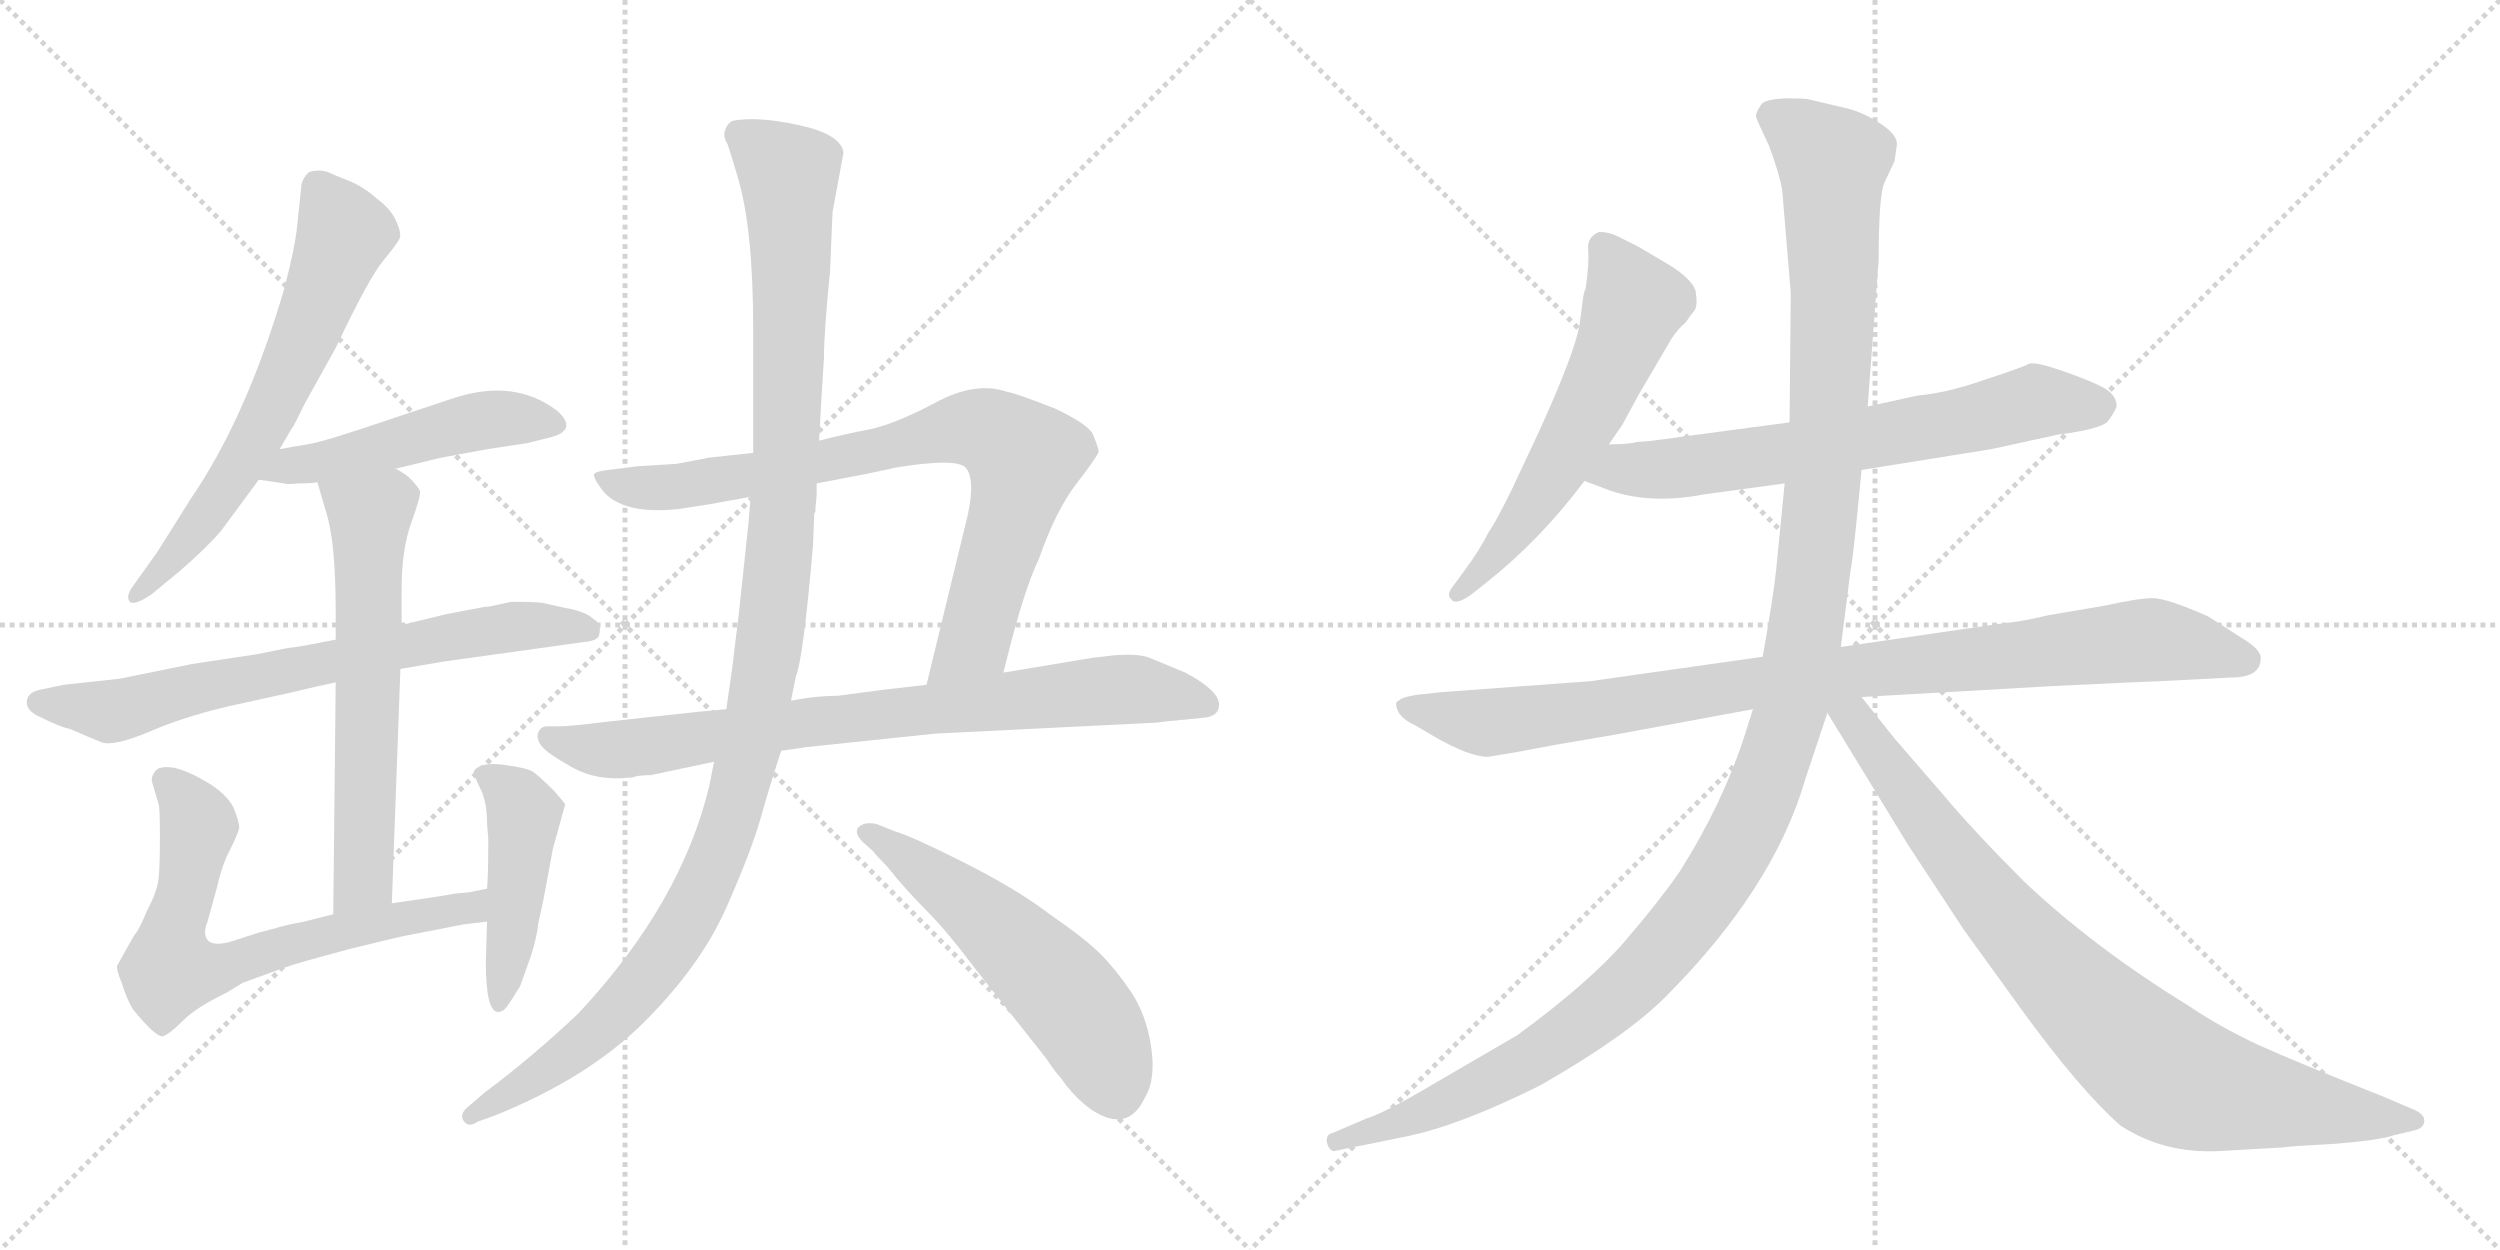 <svg version="1.1" viewBox="0 0 2048 1024" xmlns="http://www.w3.org/2000/svg">
  <g stroke="lightgray" stroke-dasharray="1,1" stroke-width="1" transform="scale(4, 4)">
    <line x1="0" y1="0" x2="256" y2="256"></line>
    <line x1="256" y1="0" x2="0" y2="256"></line>
    <line x1="128" y1="0" x2="128" y2="256"></line>
    <line x1="0" y1="128" x2="256" y2="128"></line>
    <line x1="256" y1="0" x2="512" y2="256"></line>
    <line x1="512" y1="0" x2="256" y2="256"></line>
    <line x1="384" y1="0" x2="384" y2="256"></line>
    <line x1="256" y1="128" x2="512" y2="128"></line>
  </g>
<g transform="scale(1, -1) translate(0, -850)">
   <style type="text/css">
    @keyframes keyframes0 {
      from {
       stroke: black;
       stroke-dashoffset: 646;
       stroke-width: 128;
       }
       68% {
       animation-timing-function: step-end;
       stroke: black;
       stroke-dashoffset: 0;
       stroke-width: 128;
       }
       to {
       stroke: black;
       stroke-width: 1024;
       }
       }
       #make-me-a-hanzi-animation-0 {
         animation: keyframes0 0.776s both;
         animation-delay: 0s;
         animation-timing-function: linear;
       }
    @keyframes keyframes1 {
      from {
       stroke: black;
       stroke-dashoffset: 496;
       stroke-width: 128;
       }
       62% {
       animation-timing-function: step-end;
       stroke: black;
       stroke-dashoffset: 0;
       stroke-width: 128;
       }
       to {
       stroke: black;
       stroke-width: 1024;
       }
       }
       #make-me-a-hanzi-animation-1 {
         animation: keyframes1 0.654s both;
         animation-delay: 0.776s;
         animation-timing-function: linear;
       }
    @keyframes keyframes2 {
      from {
       stroke: black;
       stroke-dashoffset: 712;
       stroke-width: 128;
       }
       70% {
       animation-timing-function: step-end;
       stroke: black;
       stroke-dashoffset: 0;
       stroke-width: 128;
       }
       to {
       stroke: black;
       stroke-width: 1024;
       }
       }
       #make-me-a-hanzi-animation-2 {
         animation: keyframes2 0.829s both;
         animation-delay: 1.429s;
         animation-timing-function: linear;
       }
    @keyframes keyframes3 {
      from {
       stroke: black;
       stroke-dashoffset: 626;
       stroke-width: 128;
       }
       67% {
       animation-timing-function: step-end;
       stroke: black;
       stroke-dashoffset: 0;
       stroke-width: 128;
       }
       to {
       stroke: black;
       stroke-width: 1024;
       }
       }
       #make-me-a-hanzi-animation-3 {
         animation: keyframes3 0.759s both;
         animation-delay: 2.259s;
         animation-timing-function: linear;
       }
    @keyframes keyframes4 {
      from {
       stroke: black;
       stroke-dashoffset: 689;
       stroke-width: 128;
       }
       69% {
       animation-timing-function: step-end;
       stroke: black;
       stroke-dashoffset: 0;
       stroke-width: 128;
       }
       to {
       stroke: black;
       stroke-width: 1024;
       }
       }
       #make-me-a-hanzi-animation-4 {
         animation: keyframes4 0.811s both;
         animation-delay: 3.018s;
         animation-timing-function: linear;
       }
    @keyframes keyframes5 {
      from {
       stroke: black;
       stroke-dashoffset: 458;
       stroke-width: 128;
       }
       60% {
       animation-timing-function: step-end;
       stroke: black;
       stroke-dashoffset: 0;
       stroke-width: 128;
       }
       to {
       stroke: black;
       stroke-width: 1024;
       }
       }
       #make-me-a-hanzi-animation-5 {
         animation: keyframes5 0.623s both;
         animation-delay: 3.829s;
         animation-timing-function: linear;
       }
    @keyframes keyframes6 {
      from {
       stroke: black;
       stroke-dashoffset: 813;
       stroke-width: 128;
       }
       73% {
       animation-timing-function: step-end;
       stroke: black;
       stroke-dashoffset: 0;
       stroke-width: 128;
       }
       to {
       stroke: black;
       stroke-width: 1024;
       }
       }
       #make-me-a-hanzi-animation-6 {
         animation: keyframes6 0.912s both;
         animation-delay: 4.452s;
         animation-timing-function: linear;
       }
    @keyframes keyframes7 {
      from {
       stroke: black;
       stroke-dashoffset: 801;
       stroke-width: 128;
       }
       72% {
       animation-timing-function: step-end;
       stroke: black;
       stroke-dashoffset: 0;
       stroke-width: 128;
       }
       to {
       stroke: black;
       stroke-width: 1024;
       }
       }
       #make-me-a-hanzi-animation-7 {
         animation: keyframes7 0.902s both;
         animation-delay: 5.363s;
         animation-timing-function: linear;
       }
    @keyframes keyframes8 {
      from {
       stroke: black;
       stroke-dashoffset: 1172;
       stroke-width: 128;
       }
       79% {
       animation-timing-function: step-end;
       stroke: black;
       stroke-dashoffset: 0;
       stroke-width: 128;
       }
       to {
       stroke: black;
       stroke-width: 1024;
       }
       }
       #make-me-a-hanzi-animation-8 {
         animation: keyframes8 1.204s both;
         animation-delay: 6.265s;
         animation-timing-function: linear;
       }
    @keyframes keyframes9 {
      from {
       stroke: black;
       stroke-dashoffset: 553;
       stroke-width: 128;
       }
       64% {
       animation-timing-function: step-end;
       stroke: black;
       stroke-dashoffset: 0;
       stroke-width: 128;
       }
       to {
       stroke: black;
       stroke-width: 1024;
       }
       }
       #make-me-a-hanzi-animation-9 {
         animation: keyframes9 0.7s both;
         animation-delay: 7.469s;
         animation-timing-function: linear;
       }
    @keyframes keyframes10 {
      from {
       stroke: black;
       stroke-dashoffset: 586;
       stroke-width: 128;
       }
       66% {
       animation-timing-function: step-end;
       stroke: black;
       stroke-dashoffset: 0;
       stroke-width: 128;
       }
       to {
       stroke: black;
       stroke-width: 1024;
       }
       }
       #make-me-a-hanzi-animation-10 {
         animation: keyframes10 0.727s both;
         animation-delay: 8.169s;
         animation-timing-function: linear;
       }
    @keyframes keyframes11 {
      from {
       stroke: black;
       stroke-dashoffset: 678;
       stroke-width: 128;
       }
       69% {
       animation-timing-function: step-end;
       stroke: black;
       stroke-dashoffset: 0;
       stroke-width: 128;
       }
       to {
       stroke: black;
       stroke-width: 1024;
       }
       }
       #make-me-a-hanzi-animation-11 {
         animation: keyframes11 0.802s both;
         animation-delay: 8.896s;
         animation-timing-function: linear;
       }
    @keyframes keyframes12 {
      from {
       stroke: black;
       stroke-dashoffset: 951;
       stroke-width: 128;
       }
       76% {
       animation-timing-function: step-end;
       stroke: black;
       stroke-dashoffset: 0;
       stroke-width: 128;
       }
       to {
       stroke: black;
       stroke-width: 1024;
       }
       }
       #make-me-a-hanzi-animation-12 {
         animation: keyframes12 1.024s both;
         animation-delay: 9.698s;
         animation-timing-function: linear;
       }
    @keyframes keyframes13 {
      from {
       stroke: black;
       stroke-dashoffset: 1310;
       stroke-width: 128;
       }
       81% {
       animation-timing-function: step-end;
       stroke: black;
       stroke-dashoffset: 0;
       stroke-width: 128;
       }
       to {
       stroke: black;
       stroke-width: 1024;
       }
       }
       #make-me-a-hanzi-animation-13 {
         animation: keyframes13 1.316s both;
         animation-delay: 10.722s;
         animation-timing-function: linear;
       }
    @keyframes keyframes14 {
      from {
       stroke: black;
       stroke-dashoffset: 866;
       stroke-width: 128;
       }
       74% {
       animation-timing-function: step-end;
       stroke: black;
       stroke-dashoffset: 0;
       stroke-width: 128;
       }
       to {
       stroke: black;
       stroke-width: 1024;
       }
       }
       #make-me-a-hanzi-animation-14 {
         animation: keyframes14 0.955s both;
         animation-delay: 12.038s;
         animation-timing-function: linear;
       }
</style>
<path d="M 229.0 482.0 L 239.0 499.0 Q 240.0 500.0 242.0 504.0 L 250.0 520.0 L 275.0 565.0 Q 302.0 622.0 314.0 636.5 Q 326.0 651.0 327.5 655.0 Q 329.0 659.0 324.5 669.0 Q 320.0 679.0 309.0 687.0 Q 298.0 697.0 285.5 702.0 Q 273.0 707.0 271.0 708.0 Q 263.0 712.0 253.0 709.0 Q 248.0 704.0 247.0 699.0 L 243.0 661.0 Q 241.0 645.0 233.0 614.0 Q 202.0 508.0 156.0 441.0 L 129.0 398.0 L 109.0 370.0 Q 103.0 362.0 106.0 357.5 Q 109.0 353.0 124.0 363.0 L 147.0 382.0 Q 168.0 400.0 181.0 415.0 L 212.0 457.0 L 229.0 482.0 Z" fill="lightgray"></path> 
<path d="M 324.0 466.0 L 361.0 475.0 L 399.0 482.0 L 432.0 487.0 L 452.0 492.0 Q 473.0 498.0 457.0 513.0 Q 421.0 541.0 369.0 523.0 L 315.0 505.0 Q 265.0 488.0 252.0 486.0 Q 239.0 484.0 229.0 482.0 C 200.0 476.0 182.0 461.0 212.0 457.0 L 233.0 454.0 Q 234.0 453.0 245.0 454.0 Q 256.0 454.0 260.0 455.0 L 324.0 466.0 Z" fill="lightgray"></path> 
<path d="M 328.0 302.0 L 363.0 308.0 L 478.0 324.0 Q 491.0 325.0 491.0 331.0 Q 493.0 339.0 486.0 343.0 Q 480.0 349.0 463.0 352.0 L 445.0 356.0 Q 440.0 357.0 419.0 357.0 L 400.0 353.0 L 398.0 353.0 L 366.0 347.0 L 329.0 338.0 L 275.0 326.0 L 254.0 322.0 Q 244.0 320.0 235.0 319.0 L 210.0 314.0 L 157.0 306.0 L 98.0 294.0 L 52.0 289.0 L 33.0 285.0 Q 23.0 283.0 22.0 276.0 Q 21.0 269.0 30.0 264.0 Q 50.0 254.0 57.0 253.0 Q 73.0 246.0 83.0 242.0 Q 93.0 238.0 124.5 251.5 Q 156.0 265.0 199.0 274.0 L 240.0 283.0 Q 260.0 288.0 275.0 291.0 L 328.0 302.0 Z" fill="lightgray"></path> 
<path d="M 321.0 110.0 L 328.0 302.0 L 329.0 338.0 L 329.0 367.0 Q 329.0 400.0 337.0 422.0 Q 345.0 444.0 344.0 448.0 Q 342.0 452.0 335.0 459.0 Q 327.0 465.0 324.0 466.0 C 299.0 482.0 252.0 484.0 260.0 455.0 L 267.0 431.0 Q 275.0 407.0 275.0 349.0 L 275.0 326.0 L 275.0 291.0 L 273.0 101.0 C 273.0 71.0 320.0 80.0 321.0 110.0 Z" fill="lightgray"></path> 
<path d="M 399.0 122.0 L 384.0 119.0 L 373.0 118.0 Q 368.0 117.0 355.0 115.0 L 321.0 110.0 L 273.0 101.0 L 249.0 95.0 Q 233.0 92.0 227.0 90.0 L 212.0 86.0 L 187.0 78.0 Q 174.0 75.0 170.0 80.0 Q 166.0 85.0 170.0 95.0 L 178.0 124.0 Q 182.0 142.0 189.0 155.0 Q 195.0 167.0 196.0 172.0 Q 196.0 177.0 191.0 189.0 Q 185.0 200.0 170.0 209.0 Q 155.0 218.0 143.0 221.0 Q 130.0 223.0 127.0 218.0 Q 123.0 213.0 125.0 208.0 L 130.0 191.0 Q 131.0 188.0 131.0 165.0 Q 131.0 141.0 130.0 131.0 Q 129.0 120.0 120.0 103.0 Q 114.0 88.0 110.0 84.0 L 96.0 59.0 Q 95.0 56.0 100.0 44.0 Q 104.0 31.0 109.0 23.0 Q 127.0 1.0 133.0 1.0 Q 138.0 2.0 150.0 14.0 Q 161.0 25.0 186.0 37.0 L 199.0 45.0 L 235.0 58.0 Q 243.0 61.0 288.0 73.0 Q 333.0 84.0 335.0 84.0 L 376.0 92.0 Q 380.0 93.0 399.0 95.0 C 429.0 98.0 428.0 128.0 399.0 122.0 Z" fill="lightgray"></path> 
<path d="M 400.0 163.0 Q 400.0 133.0 399.0 122.0 L 399.0 95.0 L 398.0 62.0 Q 398.0 21.0 408.0 21.0 Q 412.0 21.0 415.0 25.0 Q 418.0 29.0 426.0 42.0 L 435.0 67.0 Q 440.0 83.0 441.0 94.0 L 445.0 112.0 L 453.0 155.0 L 463.0 191.0 Q 462.0 193.0 454.0 202.0 Q 442.0 214.0 437.0 217.5 Q 432.0 221.0 412.5 223.5 Q 393.0 226.0 388.0 218.0 Q 388.0 215.0 393.5 204.0 Q 399.0 193.0 399.0 175.0 L 400.0 163.0 Z" fill="lightgray"></path> 
<path d="M 822.0 299.0 L 825.0 311.0 Q 839.0 367.0 851.0 392.0 Q 865.0 432.0 882.0 454.0 Q 899.0 476.0 900.0 480.0 Q 900.0 483.0 895.0 495.0 Q 890.0 503.0 865.0 515.0 Q 832.0 528.0 825.0 529.0 Q 799.0 538.0 766.0 520.0 Q 732.0 502.0 711.0 498.0 Q 690.0 494.0 671.0 489.0 L 617.0 479.0 L 580.0 475.0 Q 555.0 470.0 554.0 470.0 L 522.0 468.0 L 498.0 465.0 Q 489.0 464.0 487.0 462.0 Q 485.0 460.0 493.0 449.0 Q 509.0 428.0 556.0 433.0 L 582.0 437.0 Q 592.0 439.0 615.0 443.0 L 669.0 454.0 L 711.0 462.0 L 734.0 467.0 Q 783.0 475.0 791.0 467.0 Q 799.0 458.0 793.0 429.0 L 759.0 289.0 C 752.0 260.0 815.0 270.0 822.0 299.0 Z" fill="lightgray"></path> 
<path d="M 766.0 249.0 L 947.0 258.0 L 955.0 259.0 L 986.0 262.0 Q 996.0 263.0 998.0 269.0 Q 1003.0 282.0 971.0 299.0 L 942.0 311.0 Q 932.0 315.0 911.0 313.0 L 894.0 311.0 L 822.0 299.0 L 759.0 289.0 L 724.0 285.0 L 686.0 280.0 Q 668.0 280.0 648.0 276.0 L 595.0 269.0 L 573.0 267.0 L 499.0 259.0 Q 467.0 255.0 459.0 255.0 L 448.0 255.0 Q 443.0 255.0 441.0 250.0 Q 439.0 245.0 443.5 239.0 Q 448.0 233.0 468.5 221.5 Q 489.0 210.0 516.0 213.0 L 518.0 213.0 Q 522.0 215.0 533.0 215.0 L 585.0 226.0 L 640.0 235.0 L 661.0 238.0 L 766.0 249.0 Z" fill="lightgray"></path> 
<path d="M 671.0 489.0 L 673.0 525.0 L 675.0 557.0 Q 675.0 578.0 680.0 628.0 L 682.0 676.0 L 691.0 725.0 Q 689.0 740.0 654.5 747.5 Q 620.0 755.0 600.0 751.0 Q 596.0 749.0 594.0 743.5 Q 592.0 738.0 596.0 732.0 Q 600.0 720.0 604.0 706.0 Q 617.0 664.0 617.0 581.0 L 617.0 479.0 L 615.0 443.0 L 613.0 420.0 Q 613.0 419.0 605.0 345.0 L 602.0 321.0 Q 601.0 313.0 600.0 304.0 L 595.0 269.0 L 585.0 226.0 L 581.0 206.0 Q 558.0 110.0 474.0 20.0 Q 436.0 -16.0 397.0 -45.0 L 383.0 -57.0 Q 376.0 -63.0 380.0 -68.5 Q 384.0 -74.0 391.0 -69.0 L 405.0 -64.0 Q 482.0 -33.0 528.0 13.0 Q 574.0 59.0 595.0 106.5 Q 616.0 154.0 623.5 181.0 Q 631.0 208.0 640.0 235.0 L 648.0 276.0 L 652.0 296.0 Q 658.0 310.0 666.0 403.0 L 667.0 429.0 L 668.0 431.0 L 668.0 434.0 L 669.0 444.0 L 669.0 454.0 L 671.0 489.0 Z" fill="lightgray"></path> 
<path d="M 716.0 152.0 Q 716.0 151.0 726.0 141.0 Q 742.0 121.0 759.0 104.0 Q 776.0 87.0 800.0 55.0 L 857.0 -17.0 Q 865.0 -29.0 869.0 -33.0 Q 880.0 -49.0 894.0 -59.0 Q 924.0 -79.0 938.0 -49.0 Q 947.0 -34.0 943.0 -7.5 Q 939.0 19.0 926.5 37.5 Q 914.0 56.0 901.5 68.5 Q 889.0 81.0 860.0 101.0 Q 834.0 121.0 790.5 143.0 Q 747.0 165.0 733.0 169.0 L 718.0 175.0 Q 708.0 177.0 703.5 172.5 Q 699.0 168.0 707.0 160.0 L 716.0 152.0 Z" fill="lightgray"></path> 
<path d="M 1294.0 584.0 Q 1290.0 561.0 1261.0 497.0 L 1238.0 448.0 Q 1223.0 418.0 1220.0 415.0 Q 1212.0 399.0 1200.0 383.0 L 1189.0 368.0 Q 1185.0 362.0 1189.0 359.0 Q 1192.0 354.0 1204.0 362.0 L 1218.0 373.0 Q 1262.0 408.0 1298.0 456.0 L 1318.0 486.0 L 1329.0 502.0 L 1342.0 526.0 L 1369.0 572.0 Q 1374.0 580.0 1381.0 586.0 Q 1385.0 592.0 1388.0 595.5 Q 1391.0 599.0 1389.0 612.0 Q 1386.0 621.0 1369.0 632.0 L 1342.0 648.0 L 1324.0 657.0 Q 1317.0 660.0 1310.0 660.0 Q 1300.0 656.0 1301.0 645.5 Q 1302.0 635.0 1299.0 614.0 Q 1297.0 610.0 1296.0 599.0 L 1294.0 584.0 Z" fill="lightgray"></path> 
<path d="M 1298.0 456.0 L 1314.0 450.0 Q 1349.0 436.0 1396.0 445.0 L 1462.0 454.0 L 1525.0 465.0 L 1631.0 482.0 L 1686.0 494.0 Q 1718.0 498.0 1726.0 504.0 Q 1731.0 510.0 1734.0 517.0 Q 1734.0 526.0 1724.0 532.0 Q 1713.0 538.0 1690.0 546.0 Q 1667.0 554.0 1662.0 552.0 Q 1657.0 549.0 1626.0 539.0 Q 1595.0 528.0 1571.0 526.0 L 1530.0 517.0 L 1466.0 504.0 L 1376.0 492.0 Q 1349.0 488.0 1341.0 488.0 Q 1335.0 486.0 1318.0 486.0 C 1288.0 485.0 1270.0 467.0 1298.0 456.0 Z" fill="lightgray"></path> 
<path d="M 1444.0 312.0 L 1303.0 292.0 L 1181.0 283.0 L 1162.0 281.0 Q 1148.0 279.0 1146.0 276.0 Q 1142.0 275.0 1145.0 268.0 Q 1148.0 261.0 1159.0 256.0 L 1176.0 246.0 Q 1204.0 230.0 1219.0 230.0 L 1243.0 234.0 L 1275.0 240.0 L 1322.0 248.0 L 1436.0 269.0 L 1525.0 279.0 L 1682.0 288.0 Q 1766.0 292.0 1770.0 292.0 L 1828.0 295.0 Q 1852.0 295.0 1852.0 311.0 Q 1852.0 318.0 1837.0 327.0 L 1809.0 345.0 Q 1775.0 360.0 1763.5 360.0 Q 1752.0 360.0 1725.0 354.0 L 1678.0 346.0 Q 1658.0 341.0 1638.0 339.0 L 1508.0 320.0 L 1444.0 312.0 Z" fill="lightgray"></path> 
<path d="M 1462.0 454.0 L 1455.0 383.0 Q 1453.0 363.0 1444.0 312.0 L 1436.0 269.0 L 1430.0 250.0 Q 1412.0 193.0 1376.0 136.0 Q 1361.0 114.0 1332.0 80.0 Q 1303.0 46.0 1243.0 2.0 L 1176.0 -37.0 Q 1134.0 -62.0 1120.0 -66.0 L 1092.0 -78.0 Q 1086.0 -79.0 1087.0 -86.0 Q 1089.0 -93.0 1093.0 -93.0 L 1107.0 -90.0 Q 1108.0 -90.0 1152.0 -81.0 Q 1196.0 -72.0 1262.0 -39.0 Q 1332.0 1.0 1364.0 33.0 Q 1453.0 122.0 1479.0 212.0 L 1497.0 266.0 L 1508.0 320.0 L 1516.0 383.0 Q 1518.0 391.0 1525.0 465.0 L 1530.0 517.0 L 1539.0 637.0 Q 1539.0 691.0 1544.0 701.0 L 1552.0 718.0 L 1554.0 732.0 Q 1554.0 740.0 1540.0 749.0 Q 1526.0 758.0 1514.0 761.0 L 1480.0 769.0 Q 1447.0 771.0 1442.5 764.0 Q 1438.0 757.0 1438.5 754.5 Q 1439.0 752.0 1449.0 731.0 Q 1458.0 707.0 1460.0 694.0 L 1467.0 610.0 L 1466.0 504.0 L 1462.0 454.0 Z" fill="lightgray"></path> 
<path d="M 1497.0 266.0 L 1563.0 158.0 L 1609.0 88.0 L 1656.0 23.0 Q 1704.0 -43.0 1737.0 -72.0 Q 1772.0 -95.0 1817.0 -93.0 L 1870.0 -90.0 Q 1875.0 -89.0 1913.0 -87.0 Q 1950.0 -84.0 1961.0 -80.0 L 1978.0 -76.0 Q 1986.0 -74.0 1986.0 -68.0 Q 1986.0 -62.0 1975.0 -58.0 L 1954.0 -49.0 Q 1881.0 -20.0 1850.0 -6.0 Q 1818.0 9.0 1793.0 26.0 Q 1715.0 74.0 1658.0 128.0 Q 1616.0 170.0 1591.0 200.0 L 1552.0 245.0 L 1525.0 279.0 C 1502.0 308.0 1481.0 292.0 1497.0 266.0 Z" fill="lightgray"></path> 
      <clipPath id="make-me-a-hanzi-clip-0">
      <path d="M 229.0 482.0 L 239.0 499.0 Q 240.0 500.0 242.0 504.0 L 250.0 520.0 L 275.0 565.0 Q 302.0 622.0 314.0 636.5 Q 326.0 651.0 327.5 655.0 Q 329.0 659.0 324.5 669.0 Q 320.0 679.0 309.0 687.0 Q 298.0 697.0 285.5 702.0 Q 273.0 707.0 271.0 708.0 Q 263.0 712.0 253.0 709.0 Q 248.0 704.0 247.0 699.0 L 243.0 661.0 Q 241.0 645.0 233.0 614.0 Q 202.0 508.0 156.0 441.0 L 129.0 398.0 L 109.0 370.0 Q 103.0 362.0 106.0 357.5 Q 109.0 353.0 124.0 363.0 L 147.0 382.0 Q 168.0 400.0 181.0 415.0 L 212.0 457.0 L 229.0 482.0 Z" fill="lightgray"></path>
      </clipPath>
      <path clip-path="url(#make-me-a-hanzi-clip-0)" d="M 259.0 698.0 L 281.0 656.0 L 249.0 572.0 L 179.0 441.0 L 135.0 385.0 L 110.0 363.0 " fill="none" id="make-me-a-hanzi-animation-0" stroke-dasharray="518 1036" stroke-linecap="round"></path>

      <clipPath id="make-me-a-hanzi-clip-1">
      <path d="M 324.0 466.0 L 361.0 475.0 L 399.0 482.0 L 432.0 487.0 L 452.0 492.0 Q 473.0 498.0 457.0 513.0 Q 421.0 541.0 369.0 523.0 L 315.0 505.0 Q 265.0 488.0 252.0 486.0 Q 239.0 484.0 229.0 482.0 C 200.0 476.0 182.0 461.0 212.0 457.0 L 233.0 454.0 Q 234.0 453.0 245.0 454.0 Q 256.0 454.0 260.0 455.0 L 324.0 466.0 Z" fill="lightgray"></path>
      </clipPath>
      <path clip-path="url(#make-me-a-hanzi-clip-1)" d="M 218.0 462.0 L 384.0 504.0 L 453.0 503.0 " fill="none" id="make-me-a-hanzi-animation-1" stroke-dasharray="368 736" stroke-linecap="round"></path>

      <clipPath id="make-me-a-hanzi-clip-2">
      <path d="M 328.0 302.0 L 363.0 308.0 L 478.0 324.0 Q 491.0 325.0 491.0 331.0 Q 493.0 339.0 486.0 343.0 Q 480.0 349.0 463.0 352.0 L 445.0 356.0 Q 440.0 357.0 419.0 357.0 L 400.0 353.0 L 398.0 353.0 L 366.0 347.0 L 329.0 338.0 L 275.0 326.0 L 254.0 322.0 Q 244.0 320.0 235.0 319.0 L 210.0 314.0 L 157.0 306.0 L 98.0 294.0 L 52.0 289.0 L 33.0 285.0 Q 23.0 283.0 22.0 276.0 Q 21.0 269.0 30.0 264.0 Q 50.0 254.0 57.0 253.0 Q 73.0 246.0 83.0 242.0 Q 93.0 238.0 124.5 251.5 Q 156.0 265.0 199.0 274.0 L 240.0 283.0 Q 260.0 288.0 275.0 291.0 L 328.0 302.0 Z" fill="lightgray"></path>
      </clipPath>
      <path clip-path="url(#make-me-a-hanzi-clip-2)" d="M 33.0 274.0 L 87.0 267.0 L 364.0 328.0 L 425.0 337.0 L 481.0 334.0 " fill="none" id="make-me-a-hanzi-animation-2" stroke-dasharray="584 1168" stroke-linecap="round"></path>

      <clipPath id="make-me-a-hanzi-clip-3">
      <path d="M 321.0 110.0 L 328.0 302.0 L 329.0 338.0 L 329.0 367.0 Q 329.0 400.0 337.0 422.0 Q 345.0 444.0 344.0 448.0 Q 342.0 452.0 335.0 459.0 Q 327.0 465.0 324.0 466.0 C 299.0 482.0 252.0 484.0 260.0 455.0 L 267.0 431.0 Q 275.0 407.0 275.0 349.0 L 275.0 326.0 L 275.0 291.0 L 273.0 101.0 C 273.0 71.0 320.0 80.0 321.0 110.0 Z" fill="lightgray"></path>
      </clipPath>
      <path clip-path="url(#make-me-a-hanzi-clip-3)" d="M 267.0 451.0 L 303.0 428.0 L 298.0 130.0 L 278.0 109.0 " fill="none" id="make-me-a-hanzi-animation-3" stroke-dasharray="498 996" stroke-linecap="round"></path>

      <clipPath id="make-me-a-hanzi-clip-4">
      <path d="M 399.0 122.0 L 384.0 119.0 L 373.0 118.0 Q 368.0 117.0 355.0 115.0 L 321.0 110.0 L 273.0 101.0 L 249.0 95.0 Q 233.0 92.0 227.0 90.0 L 212.0 86.0 L 187.0 78.0 Q 174.0 75.0 170.0 80.0 Q 166.0 85.0 170.0 95.0 L 178.0 124.0 Q 182.0 142.0 189.0 155.0 Q 195.0 167.0 196.0 172.0 Q 196.0 177.0 191.0 189.0 Q 185.0 200.0 170.0 209.0 Q 155.0 218.0 143.0 221.0 Q 130.0 223.0 127.0 218.0 Q 123.0 213.0 125.0 208.0 L 130.0 191.0 Q 131.0 188.0 131.0 165.0 Q 131.0 141.0 130.0 131.0 Q 129.0 120.0 120.0 103.0 Q 114.0 88.0 110.0 84.0 L 96.0 59.0 Q 95.0 56.0 100.0 44.0 Q 104.0 31.0 109.0 23.0 Q 127.0 1.0 133.0 1.0 Q 138.0 2.0 150.0 14.0 Q 161.0 25.0 186.0 37.0 L 199.0 45.0 L 235.0 58.0 Q 243.0 61.0 288.0 73.0 Q 333.0 84.0 335.0 84.0 L 376.0 92.0 Q 380.0 93.0 399.0 95.0 C 429.0 98.0 428.0 128.0 399.0 122.0 Z" fill="lightgray"></path>
      </clipPath>
      <path clip-path="url(#make-me-a-hanzi-clip-4)" d="M 134.0 212.0 L 162.0 176.0 L 139.0 55.0 L 182.0 57.0 L 306.0 93.0 L 386.0 106.0 L 393.0 115.0 " fill="none" id="make-me-a-hanzi-animation-4" stroke-dasharray="561 1122" stroke-linecap="round"></path>

      <clipPath id="make-me-a-hanzi-clip-5">
      <path d="M 400.0 163.0 Q 400.0 133.0 399.0 122.0 L 399.0 95.0 L 398.0 62.0 Q 398.0 21.0 408.0 21.0 Q 412.0 21.0 415.0 25.0 Q 418.0 29.0 426.0 42.0 L 435.0 67.0 Q 440.0 83.0 441.0 94.0 L 445.0 112.0 L 453.0 155.0 L 463.0 191.0 Q 462.0 193.0 454.0 202.0 Q 442.0 214.0 437.0 217.5 Q 432.0 221.0 412.5 223.5 Q 393.0 226.0 388.0 218.0 Q 388.0 215.0 393.5 204.0 Q 399.0 193.0 399.0 175.0 L 400.0 163.0 Z" fill="lightgray"></path>
      </clipPath>
      <path clip-path="url(#make-me-a-hanzi-clip-5)" d="M 397.0 213.0 L 424.0 195.0 L 429.0 181.0 L 409.0 28.0 " fill="none" id="make-me-a-hanzi-animation-5" stroke-dasharray="330 660" stroke-linecap="round"></path>

      <clipPath id="make-me-a-hanzi-clip-6">
      <path d="M 822.0 299.0 L 825.0 311.0 Q 839.0 367.0 851.0 392.0 Q 865.0 432.0 882.0 454.0 Q 899.0 476.0 900.0 480.0 Q 900.0 483.0 895.0 495.0 Q 890.0 503.0 865.0 515.0 Q 832.0 528.0 825.0 529.0 Q 799.0 538.0 766.0 520.0 Q 732.0 502.0 711.0 498.0 Q 690.0 494.0 671.0 489.0 L 617.0 479.0 L 580.0 475.0 Q 555.0 470.0 554.0 470.0 L 522.0 468.0 L 498.0 465.0 Q 489.0 464.0 487.0 462.0 Q 485.0 460.0 493.0 449.0 Q 509.0 428.0 556.0 433.0 L 582.0 437.0 Q 592.0 439.0 615.0 443.0 L 669.0 454.0 L 711.0 462.0 L 734.0 467.0 Q 783.0 475.0 791.0 467.0 Q 799.0 458.0 793.0 429.0 L 759.0 289.0 C 752.0 260.0 815.0 270.0 822.0 299.0 Z" fill="lightgray"></path>
      </clipPath>
      <path clip-path="url(#make-me-a-hanzi-clip-6)" d="M 494.0 457.0 L 546.0 450.0 L 673.0 471.0 L 785.0 499.0 L 819.0 492.0 L 839.0 475.0 L 833.0 444.0 L 799.0 326.0 L 766.0 295.0 " fill="none" id="make-me-a-hanzi-animation-6" stroke-dasharray="685 1370" stroke-linecap="round"></path>

      <clipPath id="make-me-a-hanzi-clip-7">
      <path d="M 766.0 249.0 L 947.0 258.0 L 955.0 259.0 L 986.0 262.0 Q 996.0 263.0 998.0 269.0 Q 1003.0 282.0 971.0 299.0 L 942.0 311.0 Q 932.0 315.0 911.0 313.0 L 894.0 311.0 L 822.0 299.0 L 759.0 289.0 L 724.0 285.0 L 686.0 280.0 Q 668.0 280.0 648.0 276.0 L 595.0 269.0 L 573.0 267.0 L 499.0 259.0 Q 467.0 255.0 459.0 255.0 L 448.0 255.0 Q 443.0 255.0 441.0 250.0 Q 439.0 245.0 443.5 239.0 Q 448.0 233.0 468.5 221.5 Q 489.0 210.0 516.0 213.0 L 518.0 213.0 Q 522.0 215.0 533.0 215.0 L 585.0 226.0 L 640.0 235.0 L 661.0 238.0 L 766.0 249.0 Z" fill="lightgray"></path>
      </clipPath>
      <path clip-path="url(#make-me-a-hanzi-clip-7)" d="M 449.0 246.0 L 468.0 238.0 L 522.0 237.0 L 658.0 258.0 L 901.0 284.0 L 971.0 280.0 L 988.0 273.0 " fill="none" id="make-me-a-hanzi-animation-7" stroke-dasharray="673 1346" stroke-linecap="round"></path>

      <clipPath id="make-me-a-hanzi-clip-8">
      <path d="M 671.0 489.0 L 673.0 525.0 L 675.0 557.0 Q 675.0 578.0 680.0 628.0 L 682.0 676.0 L 691.0 725.0 Q 689.0 740.0 654.5 747.5 Q 620.0 755.0 600.0 751.0 Q 596.0 749.0 594.0 743.5 Q 592.0 738.0 596.0 732.0 Q 600.0 720.0 604.0 706.0 Q 617.0 664.0 617.0 581.0 L 617.0 479.0 L 615.0 443.0 L 613.0 420.0 Q 613.0 419.0 605.0 345.0 L 602.0 321.0 Q 601.0 313.0 600.0 304.0 L 595.0 269.0 L 585.0 226.0 L 581.0 206.0 Q 558.0 110.0 474.0 20.0 Q 436.0 -16.0 397.0 -45.0 L 383.0 -57.0 Q 376.0 -63.0 380.0 -68.5 Q 384.0 -74.0 391.0 -69.0 L 405.0 -64.0 Q 482.0 -33.0 528.0 13.0 Q 574.0 59.0 595.0 106.5 Q 616.0 154.0 623.5 181.0 Q 631.0 208.0 640.0 235.0 L 648.0 276.0 L 652.0 296.0 Q 658.0 310.0 666.0 403.0 L 667.0 429.0 L 668.0 431.0 L 668.0 434.0 L 669.0 444.0 L 669.0 454.0 L 671.0 489.0 Z" fill="lightgray"></path>
      </clipPath>
      <path clip-path="url(#make-me-a-hanzi-clip-8)" d="M 606.0 740.0 L 646.0 707.0 L 648.0 603.0 L 639.0 393.0 L 606.0 206.0 L 578.0 125.0 L 527.0 45.0 L 470.0 -10.0 L 386.0 -64.0 " fill="none" id="make-me-a-hanzi-animation-8" stroke-dasharray="1044 2088" stroke-linecap="round"></path>

      <clipPath id="make-me-a-hanzi-clip-9">
      <path d="M 716.0 152.0 Q 716.0 151.0 726.0 141.0 Q 742.0 121.0 759.0 104.0 Q 776.0 87.0 800.0 55.0 L 857.0 -17.0 Q 865.0 -29.0 869.0 -33.0 Q 880.0 -49.0 894.0 -59.0 Q 924.0 -79.0 938.0 -49.0 Q 947.0 -34.0 943.0 -7.5 Q 939.0 19.0 926.5 37.5 Q 914.0 56.0 901.5 68.5 Q 889.0 81.0 860.0 101.0 Q 834.0 121.0 790.5 143.0 Q 747.0 165.0 733.0 169.0 L 718.0 175.0 Q 708.0 177.0 703.5 172.5 Q 699.0 168.0 707.0 160.0 L 716.0 152.0 Z" fill="lightgray"></path>
      </clipPath>
      <path clip-path="url(#make-me-a-hanzi-clip-9)" d="M 712.0 168.0 L 797.0 107.0 L 868.0 40.0 L 892.0 10.0 L 914.0 -42.0 " fill="none" id="make-me-a-hanzi-animation-9" stroke-dasharray="425 850" stroke-linecap="round"></path>

      <clipPath id="make-me-a-hanzi-clip-10">
      <path d="M 1294.0 584.0 Q 1290.0 561.0 1261.0 497.0 L 1238.0 448.0 Q 1223.0 418.0 1220.0 415.0 Q 1212.0 399.0 1200.0 383.0 L 1189.0 368.0 Q 1185.0 362.0 1189.0 359.0 Q 1192.0 354.0 1204.0 362.0 L 1218.0 373.0 Q 1262.0 408.0 1298.0 456.0 L 1318.0 486.0 L 1329.0 502.0 L 1342.0 526.0 L 1369.0 572.0 Q 1374.0 580.0 1381.0 586.0 Q 1385.0 592.0 1388.0 595.5 Q 1391.0 599.0 1389.0 612.0 Q 1386.0 621.0 1369.0 632.0 L 1342.0 648.0 L 1324.0 657.0 Q 1317.0 660.0 1310.0 660.0 Q 1300.0 656.0 1301.0 645.5 Q 1302.0 635.0 1299.0 614.0 Q 1297.0 610.0 1296.0 599.0 L 1294.0 584.0 Z" fill="lightgray"></path>
      </clipPath>
      <path clip-path="url(#make-me-a-hanzi-clip-10)" d="M 1314.0 648.0 L 1337.0 599.0 L 1328.0 572.0 L 1267.0 453.0 L 1196.0 364.0 " fill="none" id="make-me-a-hanzi-animation-10" stroke-dasharray="458 916" stroke-linecap="round"></path>

      <clipPath id="make-me-a-hanzi-clip-11">
      <path d="M 1298.0 456.0 L 1314.0 450.0 Q 1349.0 436.0 1396.0 445.0 L 1462.0 454.0 L 1525.0 465.0 L 1631.0 482.0 L 1686.0 494.0 Q 1718.0 498.0 1726.0 504.0 Q 1731.0 510.0 1734.0 517.0 Q 1734.0 526.0 1724.0 532.0 Q 1713.0 538.0 1690.0 546.0 Q 1667.0 554.0 1662.0 552.0 Q 1657.0 549.0 1626.0 539.0 Q 1595.0 528.0 1571.0 526.0 L 1530.0 517.0 L 1466.0 504.0 L 1376.0 492.0 Q 1349.0 488.0 1341.0 488.0 Q 1335.0 486.0 1318.0 486.0 C 1288.0 485.0 1270.0 467.0 1298.0 456.0 Z" fill="lightgray"></path>
      </clipPath>
      <path clip-path="url(#make-me-a-hanzi-clip-11)" d="M 1304.0 459.0 L 1482.0 482.0 L 1668.0 521.0 L 1720.0 517.0 " fill="none" id="make-me-a-hanzi-animation-11" stroke-dasharray="550 1100" stroke-linecap="round"></path>

      <clipPath id="make-me-a-hanzi-clip-12">
      <path d="M 1444.0 312.0 L 1303.0 292.0 L 1181.0 283.0 L 1162.0 281.0 Q 1148.0 279.0 1146.0 276.0 Q 1142.0 275.0 1145.0 268.0 Q 1148.0 261.0 1159.0 256.0 L 1176.0 246.0 Q 1204.0 230.0 1219.0 230.0 L 1243.0 234.0 L 1275.0 240.0 L 1322.0 248.0 L 1436.0 269.0 L 1525.0 279.0 L 1682.0 288.0 Q 1766.0 292.0 1770.0 292.0 L 1828.0 295.0 Q 1852.0 295.0 1852.0 311.0 Q 1852.0 318.0 1837.0 327.0 L 1809.0 345.0 Q 1775.0 360.0 1763.5 360.0 Q 1752.0 360.0 1725.0 354.0 L 1678.0 346.0 Q 1658.0 341.0 1638.0 339.0 L 1508.0 320.0 L 1444.0 312.0 Z" fill="lightgray"></path>
      </clipPath>
      <path clip-path="url(#make-me-a-hanzi-clip-12)" d="M 1152.0 271.0 L 1233.0 259.0 L 1439.0 291.0 L 1761.0 326.0 L 1840.0 310.0 " fill="none" id="make-me-a-hanzi-animation-12" stroke-dasharray="823 1646" stroke-linecap="round"></path>

      <clipPath id="make-me-a-hanzi-clip-13">
      <path d="M 1462.0 454.0 L 1455.0 383.0 Q 1453.0 363.0 1444.0 312.0 L 1436.0 269.0 L 1430.0 250.0 Q 1412.0 193.0 1376.0 136.0 Q 1361.0 114.0 1332.0 80.0 Q 1303.0 46.0 1243.0 2.0 L 1176.0 -37.0 Q 1134.0 -62.0 1120.0 -66.0 L 1092.0 -78.0 Q 1086.0 -79.0 1087.0 -86.0 Q 1089.0 -93.0 1093.0 -93.0 L 1107.0 -90.0 Q 1108.0 -90.0 1152.0 -81.0 Q 1196.0 -72.0 1262.0 -39.0 Q 1332.0 1.0 1364.0 33.0 Q 1453.0 122.0 1479.0 212.0 L 1497.0 266.0 L 1508.0 320.0 L 1516.0 383.0 Q 1518.0 391.0 1525.0 465.0 L 1530.0 517.0 L 1539.0 637.0 Q 1539.0 691.0 1544.0 701.0 L 1552.0 718.0 L 1554.0 732.0 Q 1554.0 740.0 1540.0 749.0 Q 1526.0 758.0 1514.0 761.0 L 1480.0 769.0 Q 1447.0 771.0 1442.5 764.0 Q 1438.0 757.0 1438.5 754.5 Q 1439.0 752.0 1449.0 731.0 Q 1458.0 707.0 1460.0 694.0 L 1467.0 610.0 L 1466.0 504.0 L 1462.0 454.0 Z" fill="lightgray"></path>
      </clipPath>
      <path clip-path="url(#make-me-a-hanzi-clip-13)" d="M 1450.0 755.0 L 1501.0 717.0 L 1502.0 602.0 L 1494.0 456.0 L 1479.0 332.0 L 1463.0 255.0 L 1435.0 180.0 L 1383.0 96.0 L 1314.0 24.0 L 1245.0 -24.0 L 1202.0 -46.0 L 1138.0 -75.0 L 1095.0 -85.0 " fill="none" id="make-me-a-hanzi-animation-13" stroke-dasharray="1182 2364" stroke-linecap="round"></path>

      <clipPath id="make-me-a-hanzi-clip-14">
      <path d="M 1497.0 266.0 L 1563.0 158.0 L 1609.0 88.0 L 1656.0 23.0 Q 1704.0 -43.0 1737.0 -72.0 Q 1772.0 -95.0 1817.0 -93.0 L 1870.0 -90.0 Q 1875.0 -89.0 1913.0 -87.0 Q 1950.0 -84.0 1961.0 -80.0 L 1978.0 -76.0 Q 1986.0 -74.0 1986.0 -68.0 Q 1986.0 -62.0 1975.0 -58.0 L 1954.0 -49.0 Q 1881.0 -20.0 1850.0 -6.0 Q 1818.0 9.0 1793.0 26.0 Q 1715.0 74.0 1658.0 128.0 Q 1616.0 170.0 1591.0 200.0 L 1552.0 245.0 L 1525.0 279.0 C 1502.0 308.0 1481.0 292.0 1497.0 266.0 Z" fill="lightgray"></path>
      </clipPath>
      <path clip-path="url(#make-me-a-hanzi-clip-14)" d="M 1506.0 269.0 L 1526.0 252.0 L 1648.0 91.0 L 1771.0 -27.0 L 1810.0 -43.0 L 1861.0 -53.0 L 1977.0 -67.0 " fill="none" id="make-me-a-hanzi-animation-14" stroke-dasharray="738 1476" stroke-linecap="round"></path>

</g>
</svg>
